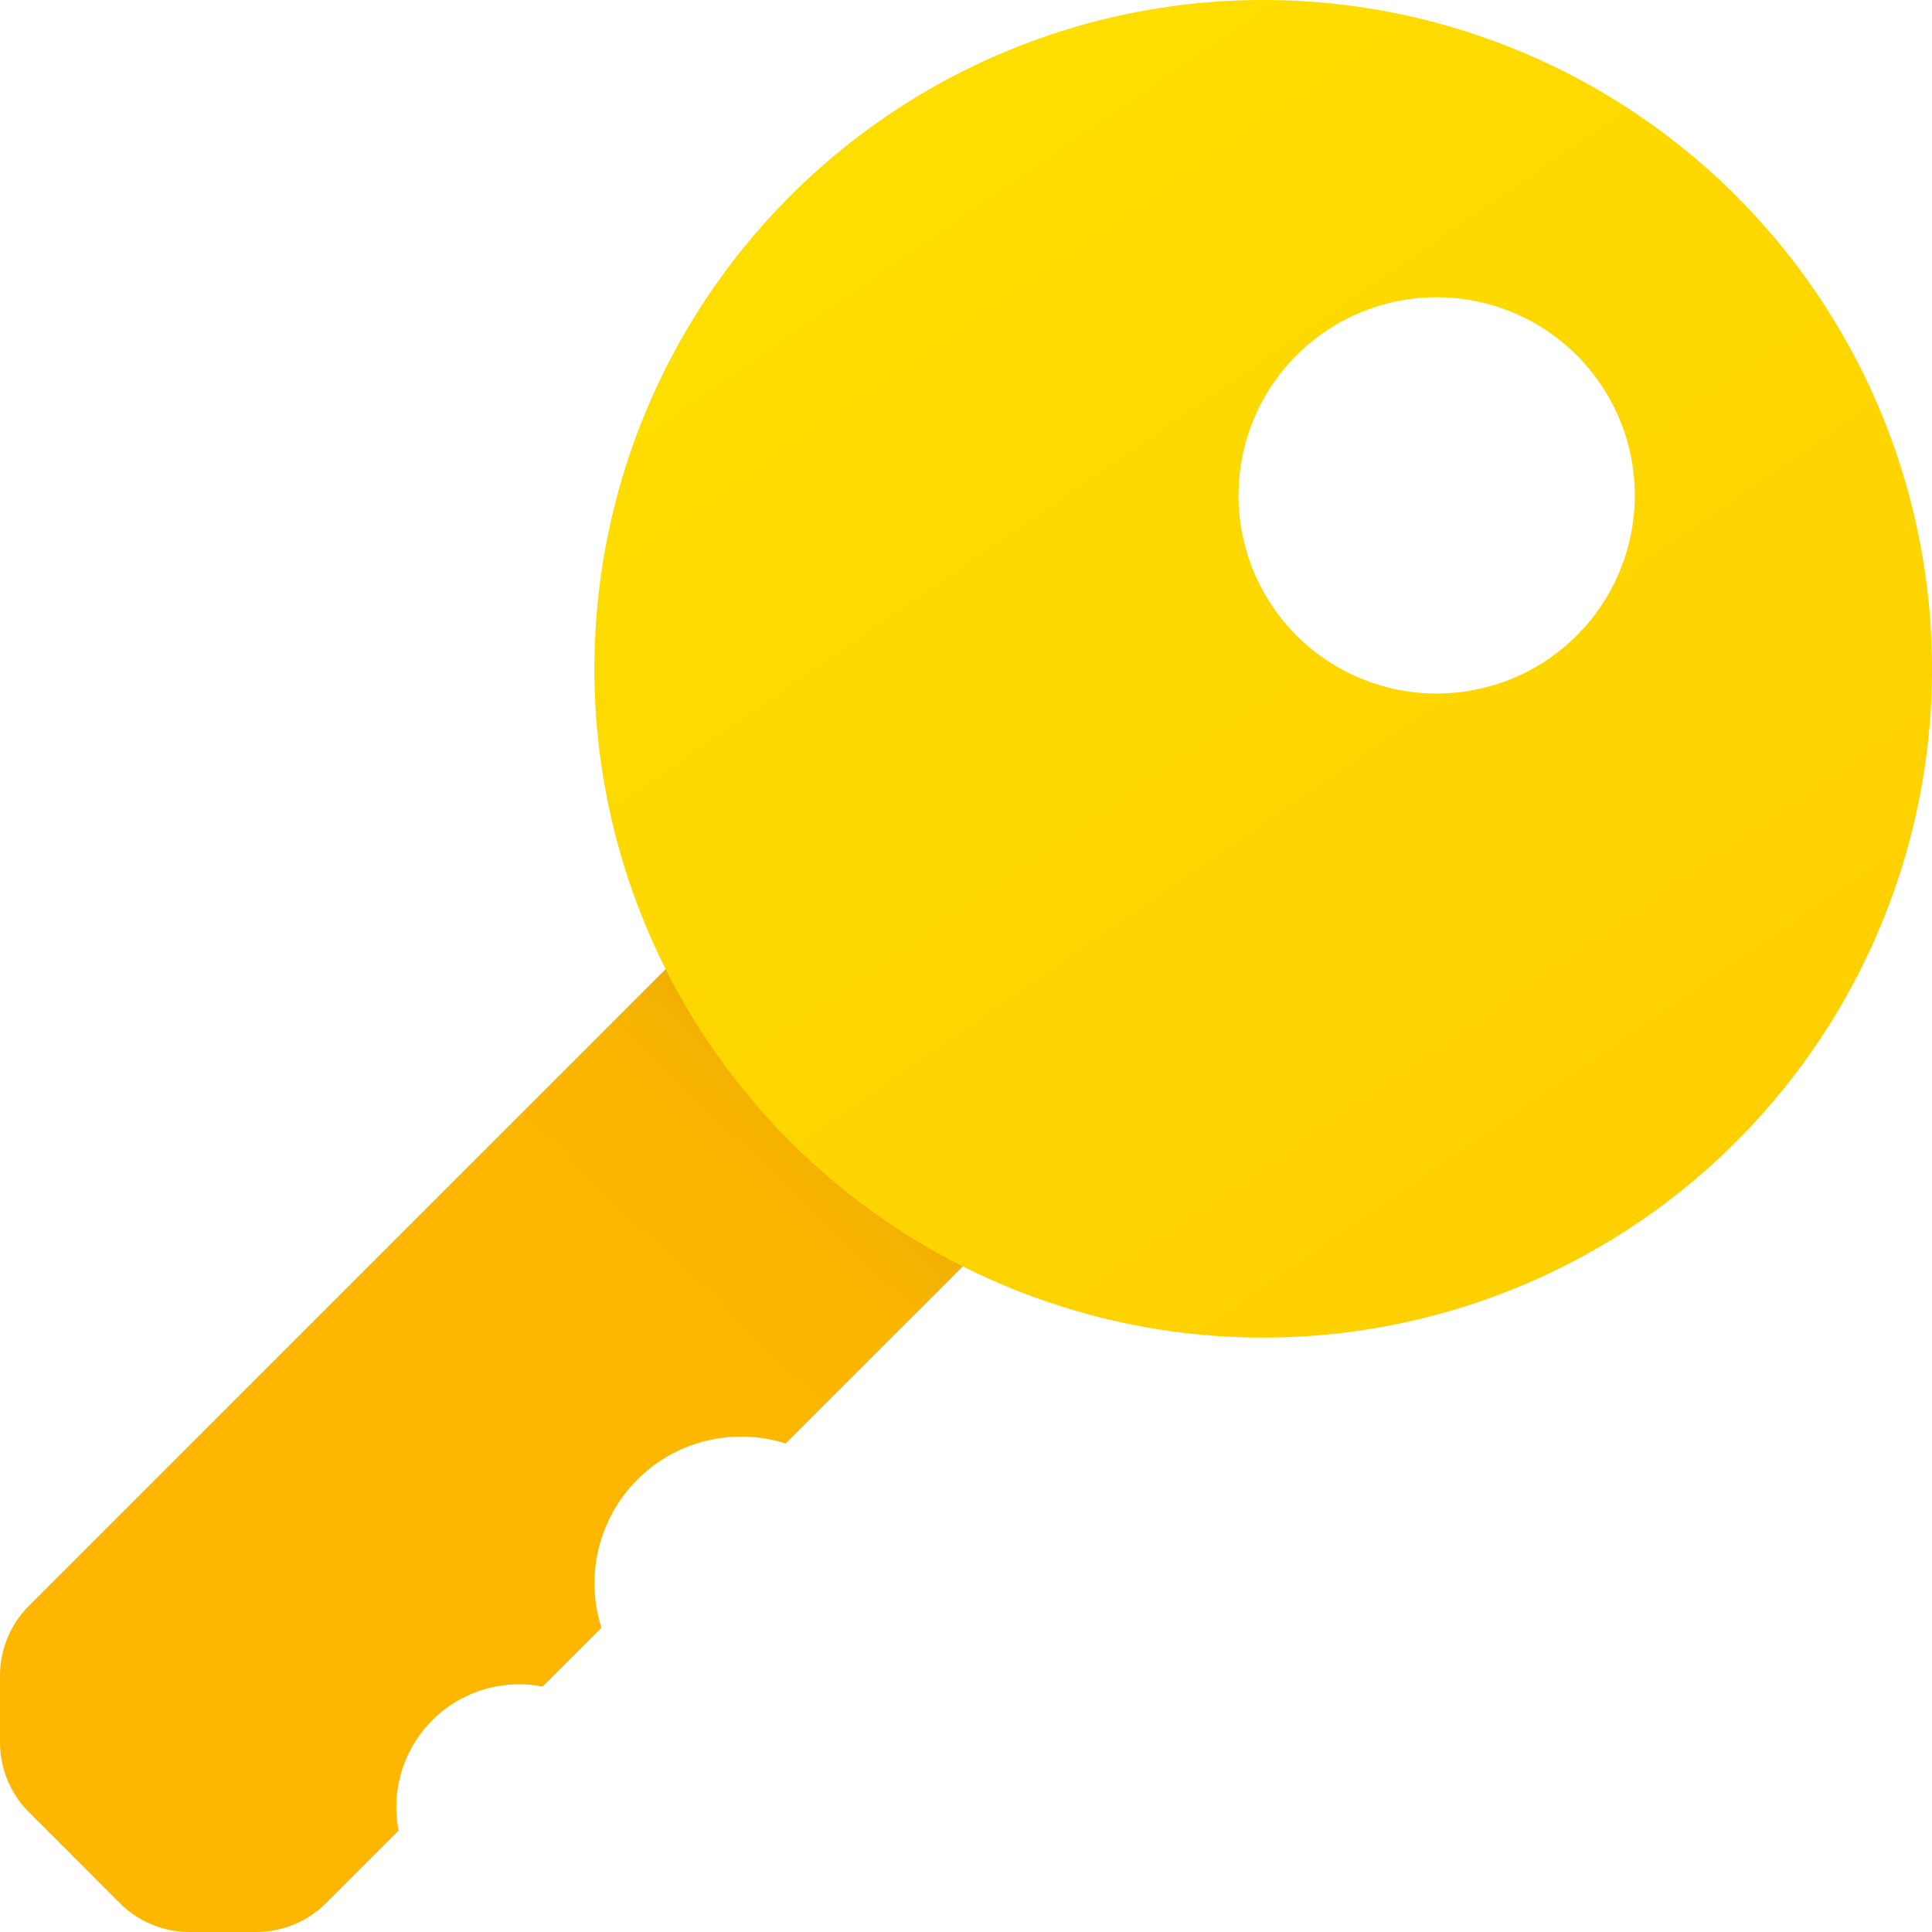 <svg id="icons8_key_2" xmlns="http://www.w3.org/2000/svg" xmlns:xlink="http://www.w3.org/1999/xlink" width="36" height="36" viewBox="0 0 36 36">
  <defs>
    <linearGradient id="linear-gradient" x1="0.848" y1="0.138" x2="0.087" y2="0.931" gradientUnits="objectBoundingBox">
      <stop offset="0" stop-color="#e5a505"/>
      <stop offset="0.01" stop-color="#e9a804"/>
      <stop offset="0.06" stop-color="#f4b102"/>
      <stop offset="0.129" stop-color="#fbb600"/>
      <stop offset="0.323" stop-color="#fdb700"/>
    </linearGradient>
    <linearGradient id="linear-gradient-2" x1="0.209" y1="0.077" x2="0.777" y2="0.902" gradientUnits="objectBoundingBox">
      <stop offset="0" stop-color="#fede00"/>
      <stop offset="1" stop-color="#ffd000"/>
    </linearGradient>
  </defs>
  <g id="Groupe_121" data-name="Groupe 121">
    <path id="Tracé_6728" data-name="Tracé 6728" d="M11.385,40.154a2.288,2.288,0,0,1,2.727-2.265l1.095-1.095A2.732,2.732,0,0,1,18.64,33.36l3.822-3.822L16.923,24,4.541,36.382A1.847,1.847,0,0,0,4,37.687v1.24a1.847,1.847,0,0,0,.541,1.305L6.228,41.92a1.844,1.844,0,0,0,1.305.542h1.24a1.847,1.847,0,0,0,1.305-.541l1.348-1.348A2.4,2.4,0,0,1,11.385,40.154Z" transform="translate(-4 -6.462)" fill="url(#linear-gradient)"/>
    <path id="Tracé_6729" data-name="Tracé 6729" d="M28.462,5A12.462,12.462,0,1,0,40.923,17.462,12.461,12.461,0,0,0,28.462,5Zm3.231,12.923a3.692,3.692,0,1,1,3.692-3.692A3.692,3.692,0,0,1,31.692,17.923Z" transform="translate(-4.923 -5)" fill="url(#linear-gradient-2)"/>
  </g>
</svg>
